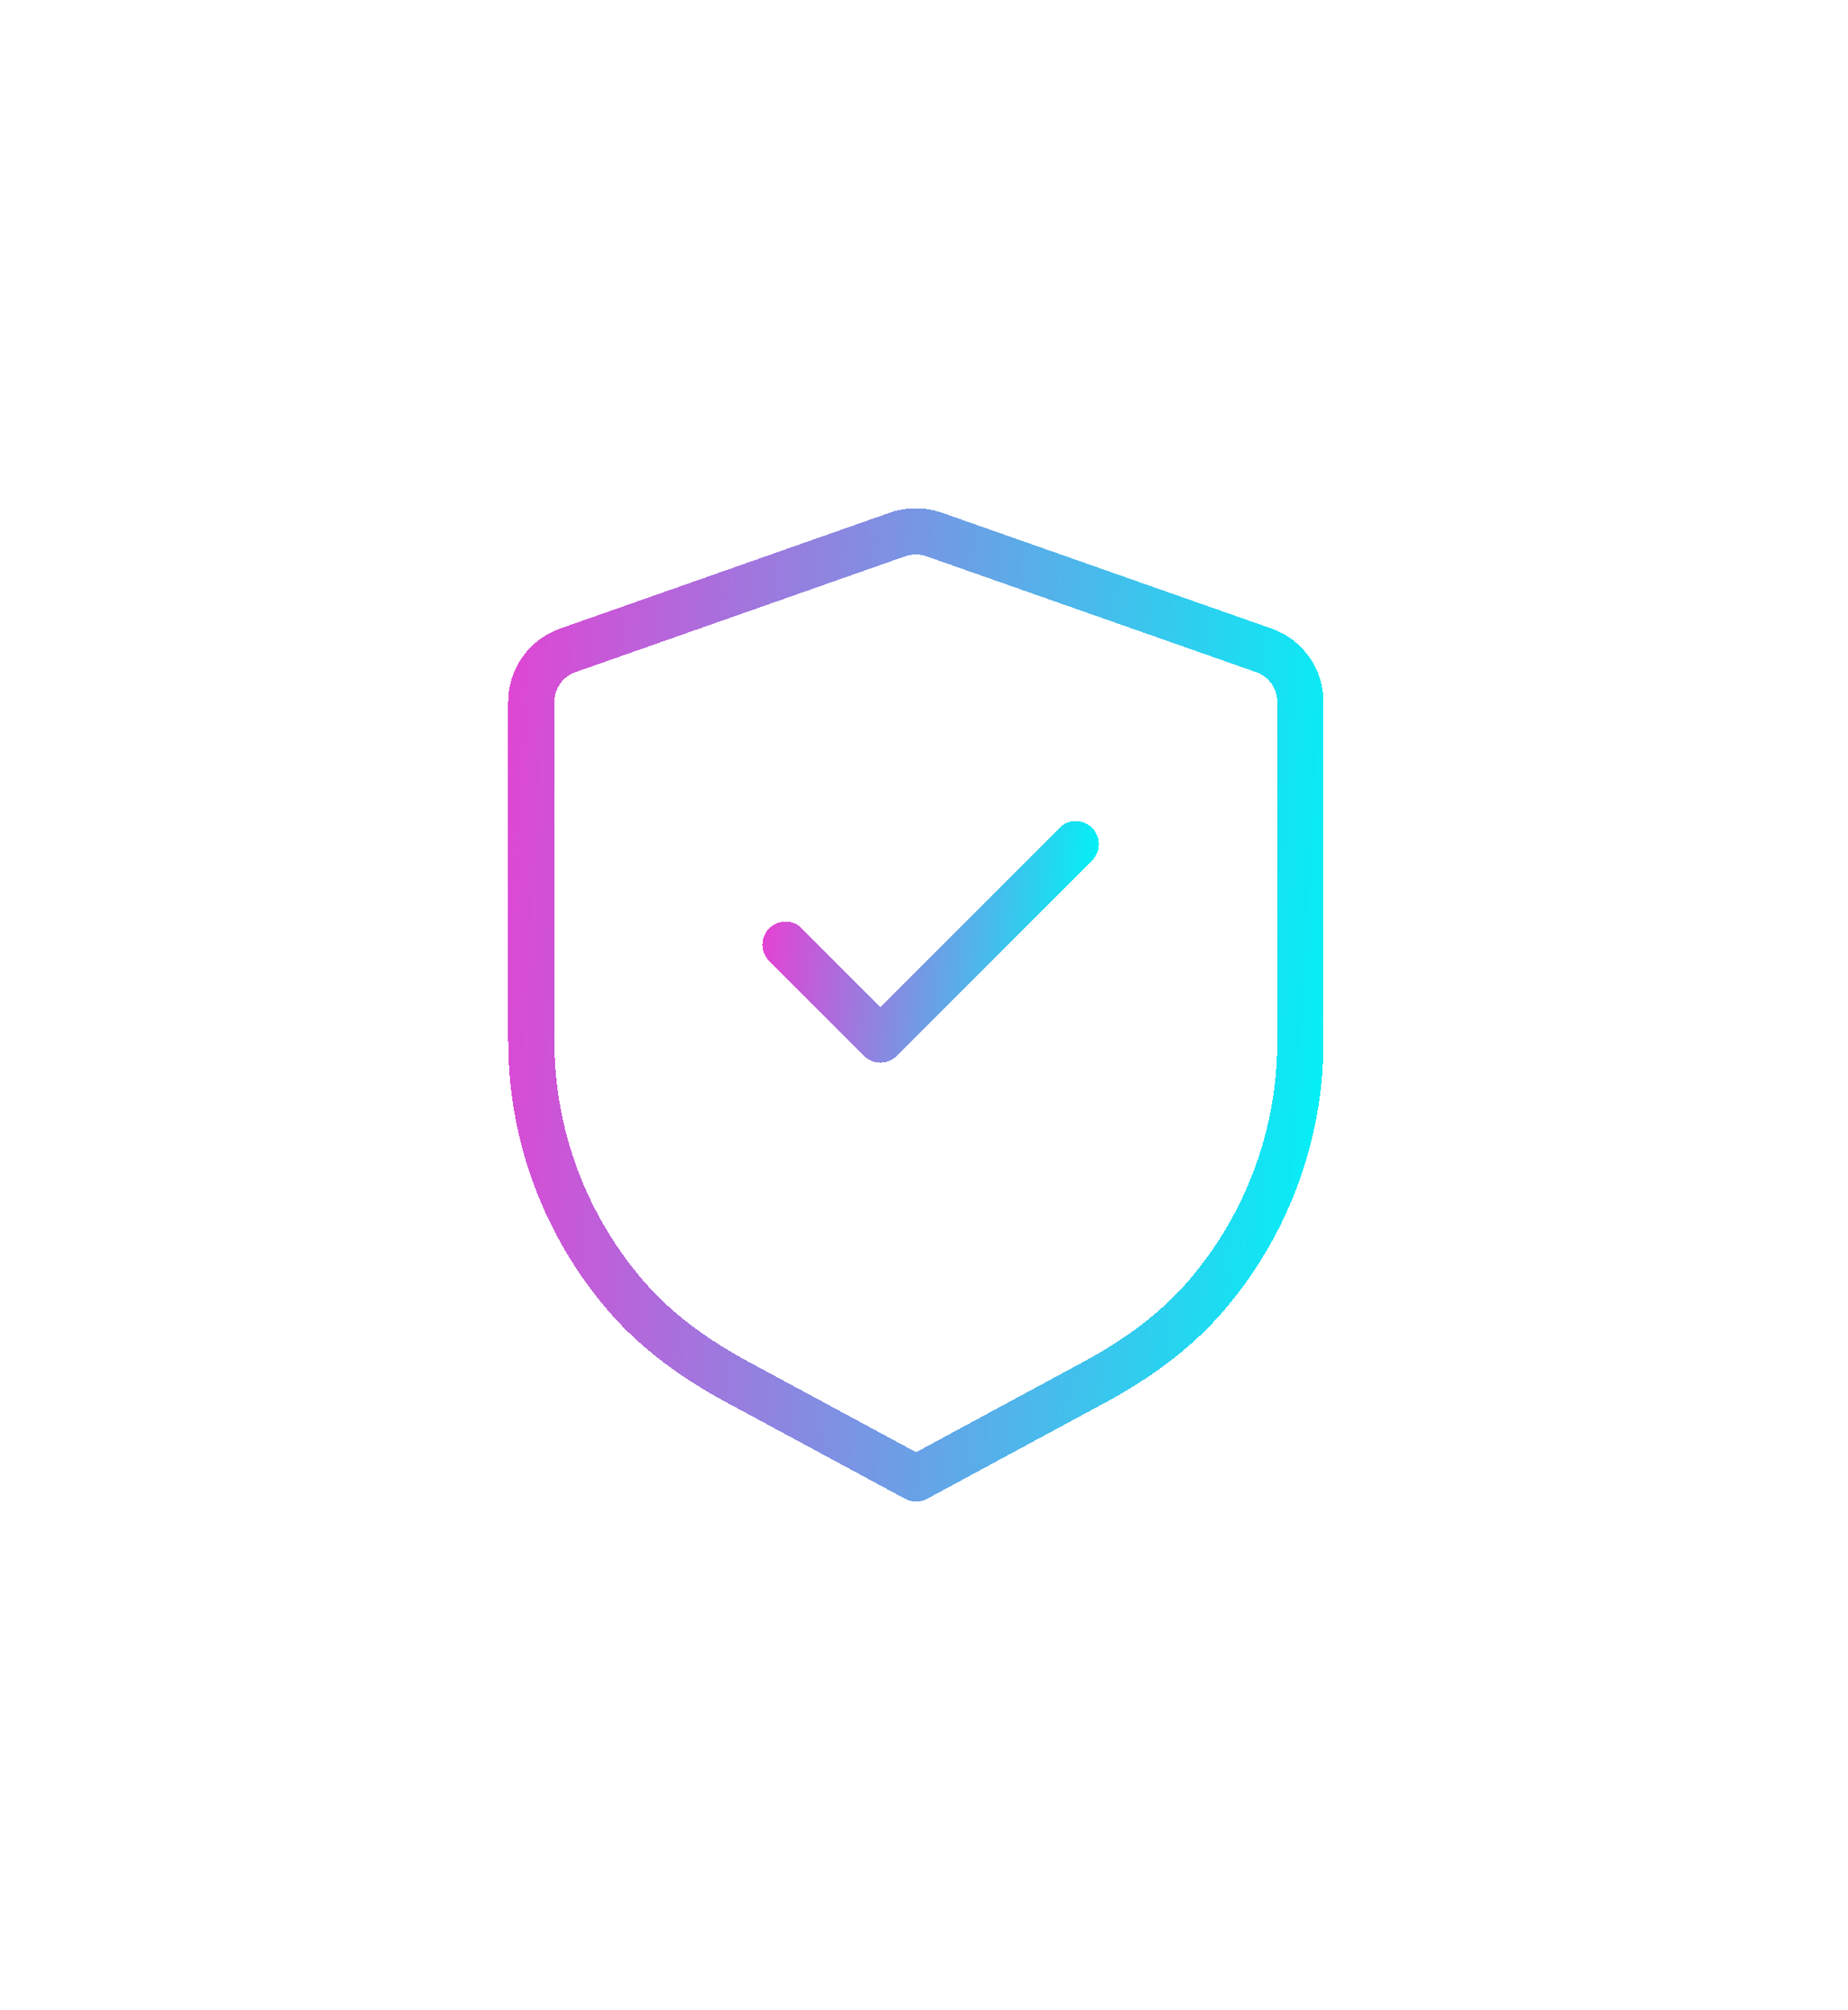 <svg width="80" height="87" viewBox="0 0 80 87" fill="none" xmlns="http://www.w3.org/2000/svg">
<g filter="url(#filter0_d_137_418)">
<path fill-rule="evenodd" clip-rule="evenodd" d="M54.712 22.152C55.66 22.484 56.294 23.378 56.294 24.383V39.079C56.294 43.187 54.801 47.108 52.165 50.145C50.839 51.675 49.162 52.866 47.38 53.83L39.66 58L31.927 53.827C30.143 52.864 28.464 51.675 27.136 50.143C24.497 47.105 23 43.182 23 39.07V24.383C23 23.378 23.634 22.484 24.582 22.152L38.864 17.133C39.371 16.956 39.925 16.956 40.43 17.133L54.712 22.152Z" stroke="url(#paint0_linear_137_418)" stroke-width="2" stroke-linecap="round" stroke-linejoin="round" shape-rendering="crispEdges"/>
</g>
<g filter="url(#filter1_d_137_418)">
<path d="M34.007 36.894L38.112 41.001L46.57 32.543" stroke="url(#paint1_linear_137_418)" stroke-width="2" stroke-linecap="round" stroke-linejoin="round" shape-rendering="crispEdges"/>
</g>
<defs>
<filter id="filter0_d_137_418" x="0" y="0" width="79.294" height="87" filterUnits="userSpaceOnUse" color-interpolation-filters="sRGB">
<feFlood flood-opacity="0" result="BackgroundImageFix"/>
<feColorMatrix in="SourceAlpha" type="matrix" values="0 0 0 0 0 0 0 0 0 0 0 0 0 0 0 0 0 0 127 0" result="hardAlpha"/>
<feOffset dy="6"/>
<feGaussianBlur stdDeviation="11"/>
<feComposite in2="hardAlpha" operator="out"/>
<feColorMatrix type="matrix" values="0 0 0 0 0.104 0 0 0 0 1 0 0 0 0 1 0 0 0 1 0"/>
<feBlend mode="normal" in2="BackgroundImageFix" result="effect1_dropShadow_137_418"/>
<feBlend mode="normal" in="SourceGraphic" in2="effect1_dropShadow_137_418" result="shape"/>
</filter>
<filter id="filter1_d_137_418" x="23.006" y="25.543" width="34.563" height="30.458" filterUnits="userSpaceOnUse" color-interpolation-filters="sRGB">
<feFlood flood-opacity="0" result="BackgroundImageFix"/>
<feColorMatrix in="SourceAlpha" type="matrix" values="0 0 0 0 0 0 0 0 0 0 0 0 0 0 0 0 0 0 127 0" result="hardAlpha"/>
<feOffset dy="4"/>
<feGaussianBlur stdDeviation="5"/>
<feComposite in2="hardAlpha" operator="out"/>
<feColorMatrix type="matrix" values="0 0 0 0 0.208 0 0 0 0 1 0 0 0 0 0.704 0 0 0 1 0"/>
<feBlend mode="normal" in2="BackgroundImageFix" result="effect1_dropShadow_137_418"/>
<feBlend mode="normal" in="SourceGraphic" in2="effect1_dropShadow_137_418" result="shape"/>
</filter>
<linearGradient id="paint0_linear_137_418" x1="23" y1="-11.236" x2="60.755" y2="-8.972" gradientUnits="userSpaceOnUse">
<stop stop-color="#E541D3"/>
<stop offset="1" stop-color="#02F1F6"/>
</linearGradient>
<linearGradient id="paint1_linear_137_418" x1="34.007" y1="26.718" x2="48.135" y2="28.268" gradientUnits="userSpaceOnUse">
<stop stop-color="#E541D3"/>
<stop offset="1" stop-color="#02F1F6"/>
</linearGradient>
</defs>
</svg>
